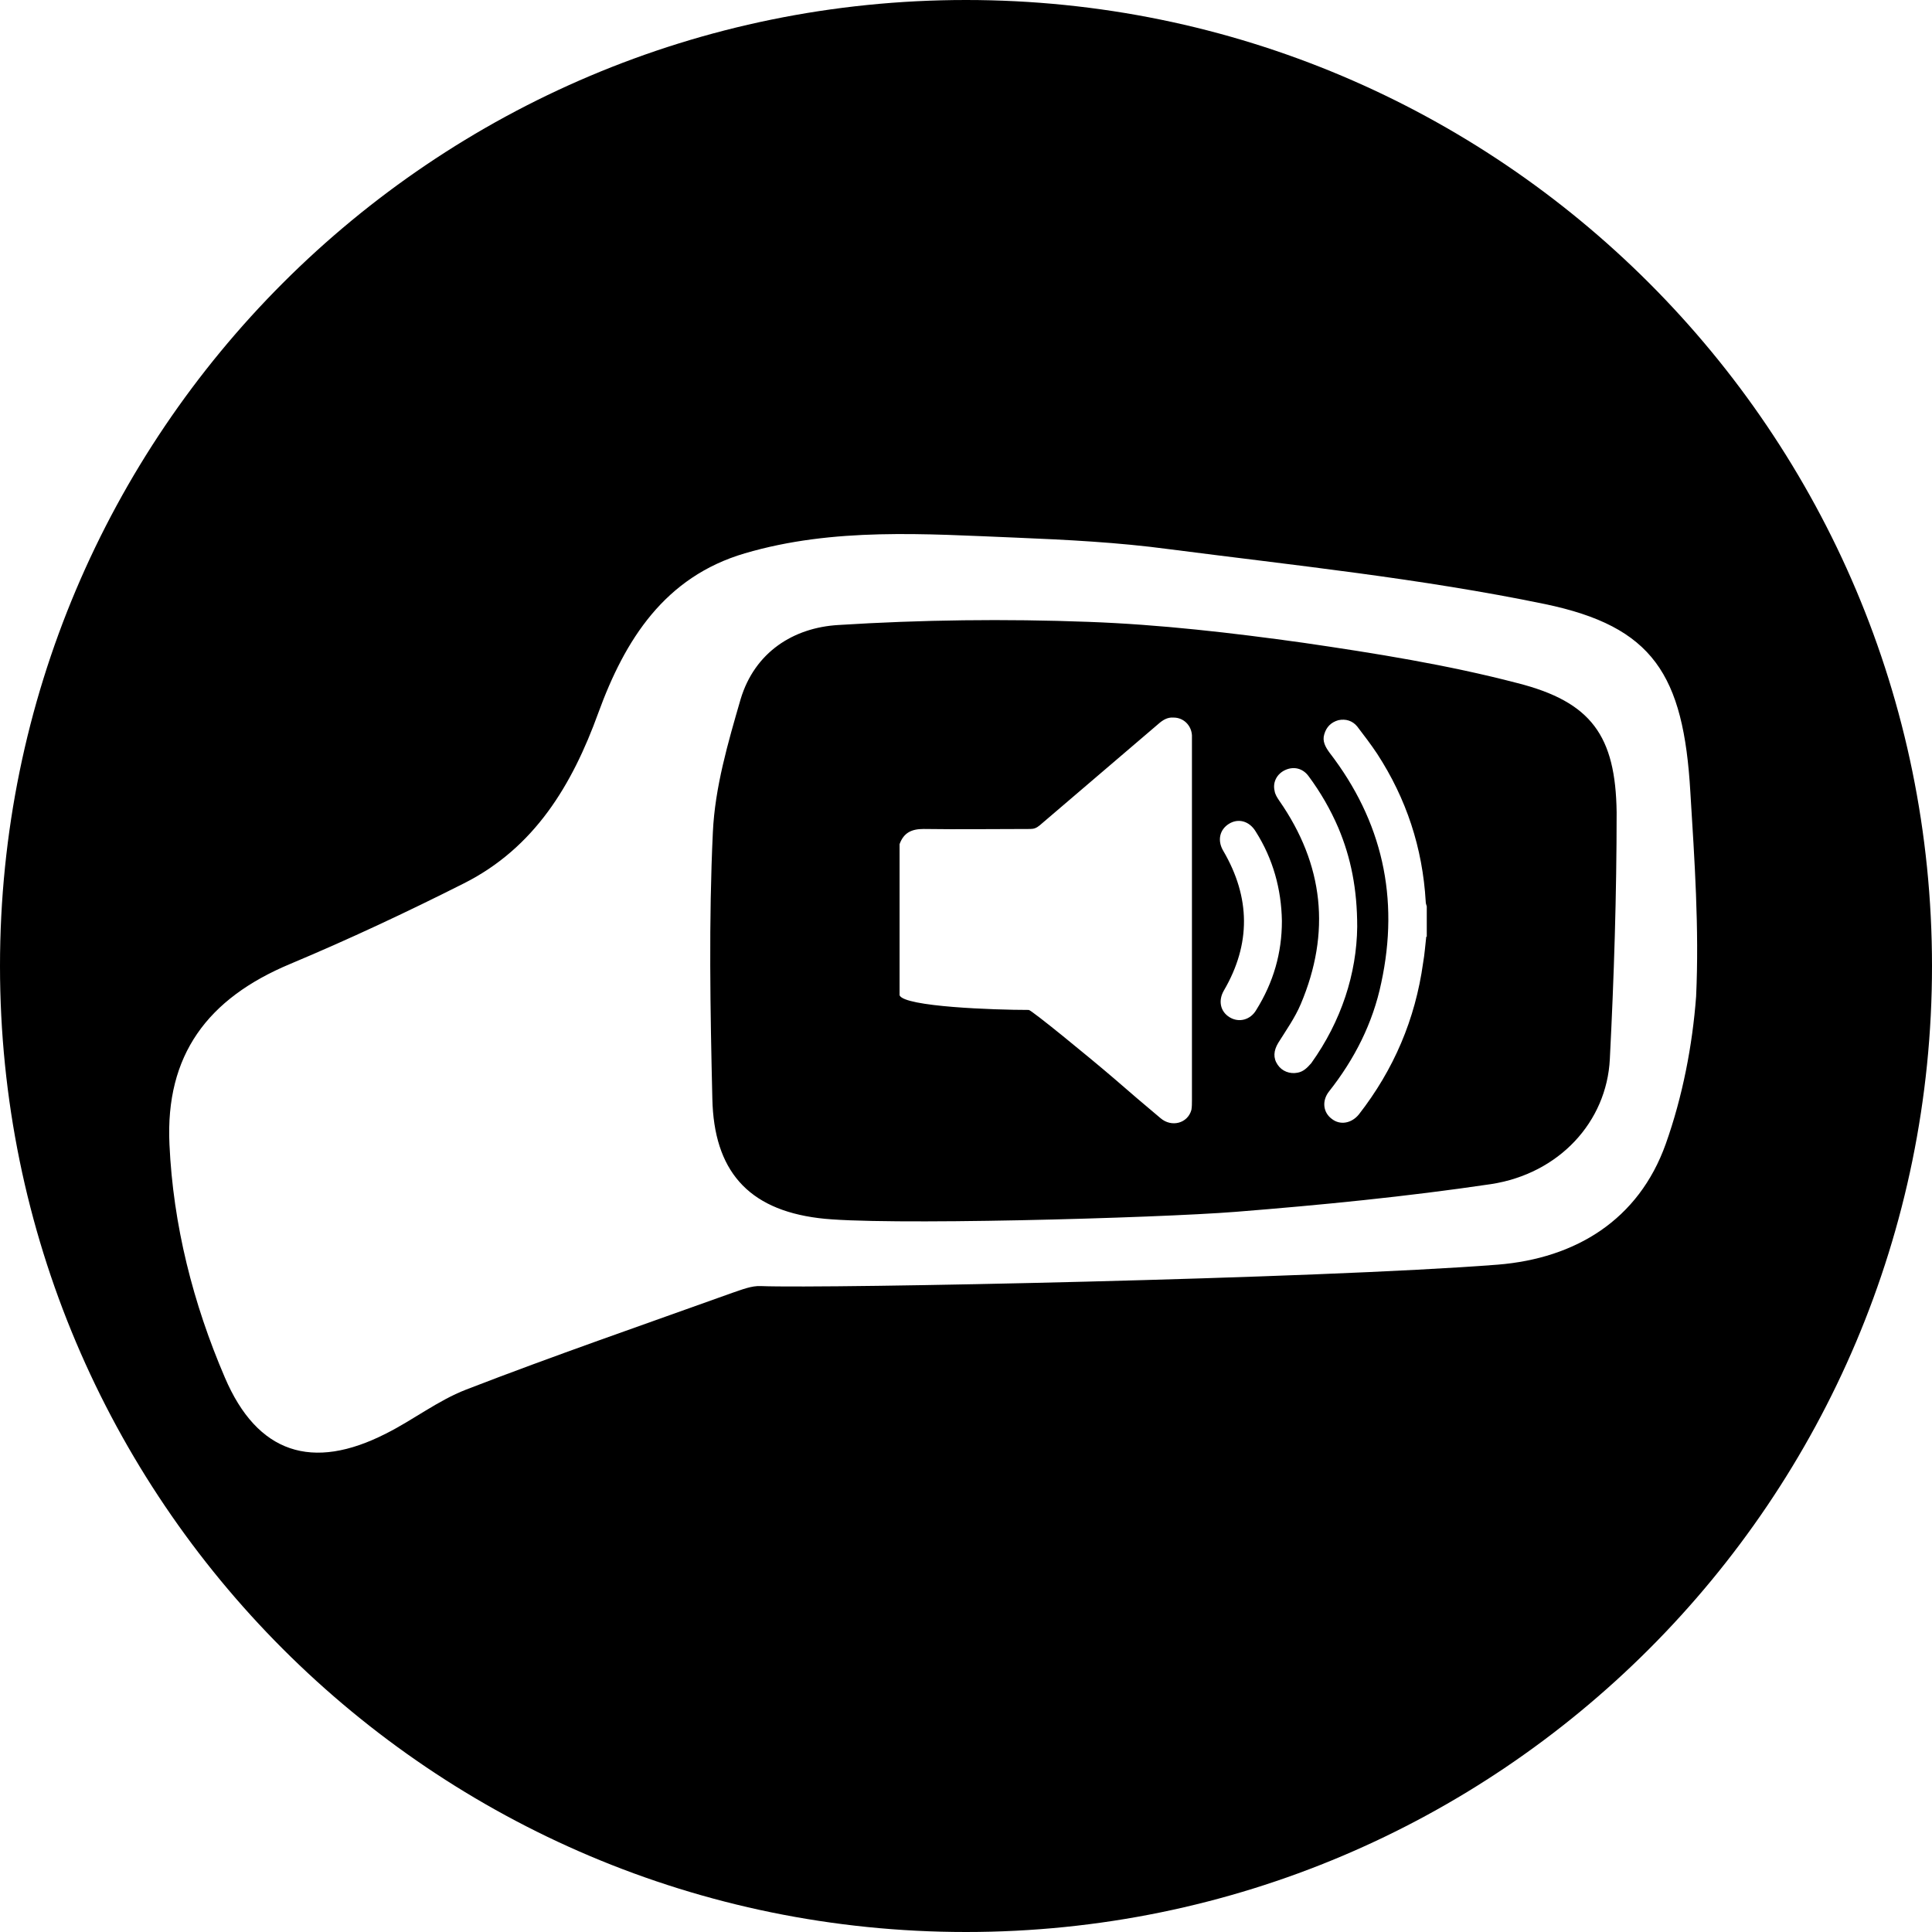 <svg xmlns="http://www.w3.org/2000/svg" viewBox="0 0 369.4 369.4">
<path d="M290.1,130.6c-13.4-3.5-27.2-5.7-40.9-7.7c-13.6-1.9-27.4-3.5-41.1-4c-15.9-0.6-31.9-0.4-47.8,0.6
	c-8.6,0.5-16,5.2-18.7,14.2c-2.4,8.3-4.9,16.8-5.3,25.4c-0.8,17-0.5,34-0.1,51c0.3,13.6,6.7,21.1,20.3,22.8
	c11.4,1.5,64.7,0,79.8-1.2c16.3-1.3,32.6-2.9,48.8-5.3c13-2,22.1-11.9,22.7-23.9c0.8-15.7,1.3-31.4,1.3-47.2
	C308.9,140.7,304.3,134.2,290.1,130.6z M227.8,212.2c-0.7,2.6-3.8,3.4-5.9,1.6c-3-2.5-5.9-5-8.9-7.6c-4.9-4.2-15.8-13.1-16.3-13.1
	c-6.6,0-23.8-0.6-24.7-2.8v-28.9c0.8-2.2,2.3-2.9,4.6-2.9c6.8,0.1,13.6,0,20.4,0c0.7,0,1.2-0.2,1.8-0.7c7.6-6.5,15.2-13,22.7-19.4
	c0.8-0.7,1.7-1.3,2.9-1.2c1.9,0,3.4,1.5,3.5,3.4c0,0.3,0,0.6,0,1c0,22.9,0,45.9,0,68.8C227.9,211,227.9,211.6,227.8,212.2z
	 M235.1,194.5c-1.8-1.1-2.2-3.2-1.1-5.1c5.2-8.9,5.1-17.8-0.1-26.7c-1.2-2-0.7-4.1,1.1-5.2c1.8-1.1,3.9-0.5,5.1,1.5
	c3.3,5.2,4.9,11,5,17.1c0,6.1-1.6,11.7-4.9,17C239.1,195,236.9,195.6,235.1,194.5z M248.1,205.1c-1.5,0.3-3-0.3-3.8-1.5
	c-0.9-1.3-0.8-2.7,0.1-4.2c1.5-2.4,3.2-4.8,4.3-7.4c5.8-13.7,4.4-26.7-4.1-38.9c-0.4-0.6-0.8-1.2-0.9-1.9c-0.4-1.7,0.5-3.3,2.1-4
	s3.3-0.3,4.4,1.2c2.3,3.1,4.2,6.4,5.7,9.9c2.4,5.7,3.6,11.7,3.6,18.9c-0.1,8.9-3,18-8.8,26.1C249.9,204.2,249.2,204.9,248.1,205.1z
	 M272.7,179.1c-0.2,1.7-0.3,3.3-0.6,5c-1.5,10.8-5.6,20.4-12.3,29c-1.4,1.7-3.6,2.1-5.2,0.8c-1.6-1.2-1.9-3.4-0.5-5.2
	c4.9-6.2,8.4-13.1,10-20.8c3.5-16.2,0.2-30.9-9.9-44c-0.8-1.1-1.4-2.2-1-3.5c0.4-1.4,1.3-2.3,2.7-2.7c1.4-0.3,2.7,0.1,3.6,1.2
	c1.3,1.7,2.6,3.4,3.8,5.2c5.6,8.6,8.7,18,9.3,28.3c0,0.3,0.1,0.6,0.2,0.9v5.8H272.7z M184.7,0C82.7,0,0,82.7,0,184.7
	s82.7,184.7,184.7,184.7s184.7-82.7,184.7-184.7S286.7,0,184.7,0z M318.5,218.7c-5.2,14.6-17.3,21.9-32.1,23.1
	c-34.4,2.7-128.4,4.6-140.9,4.1c-1.8-0.1-3.7,0.7-5.5,1.3c-17,6.1-34.1,12-50.9,18.5c-5.4,2.1-10.1,5.8-15.3,8.4
	c-14.1,7.2-24.6,3.8-30.8-10.7c-6.1-14.2-9.9-29.2-10.6-44.6c-0.8-17.1,7.3-27.9,23.1-34.5c11.2-4.7,22.3-9.9,33.2-15.4
	c13.5-6.8,20.7-18.8,25.7-32.6c5.1-14,12.7-26,28-30.5c17-5,34.5-3.7,51.9-3c9.7,0.4,19.5,0.9,29.2,2.2c24,3.1,48.2,5.6,71.9,10.5
	c20.6,4.3,26.5,13.4,27.8,36c0.8,13,1.7,26,1.1,39C323.6,199.9,321.7,209.7,318.5,218.7z"/>
</svg>
